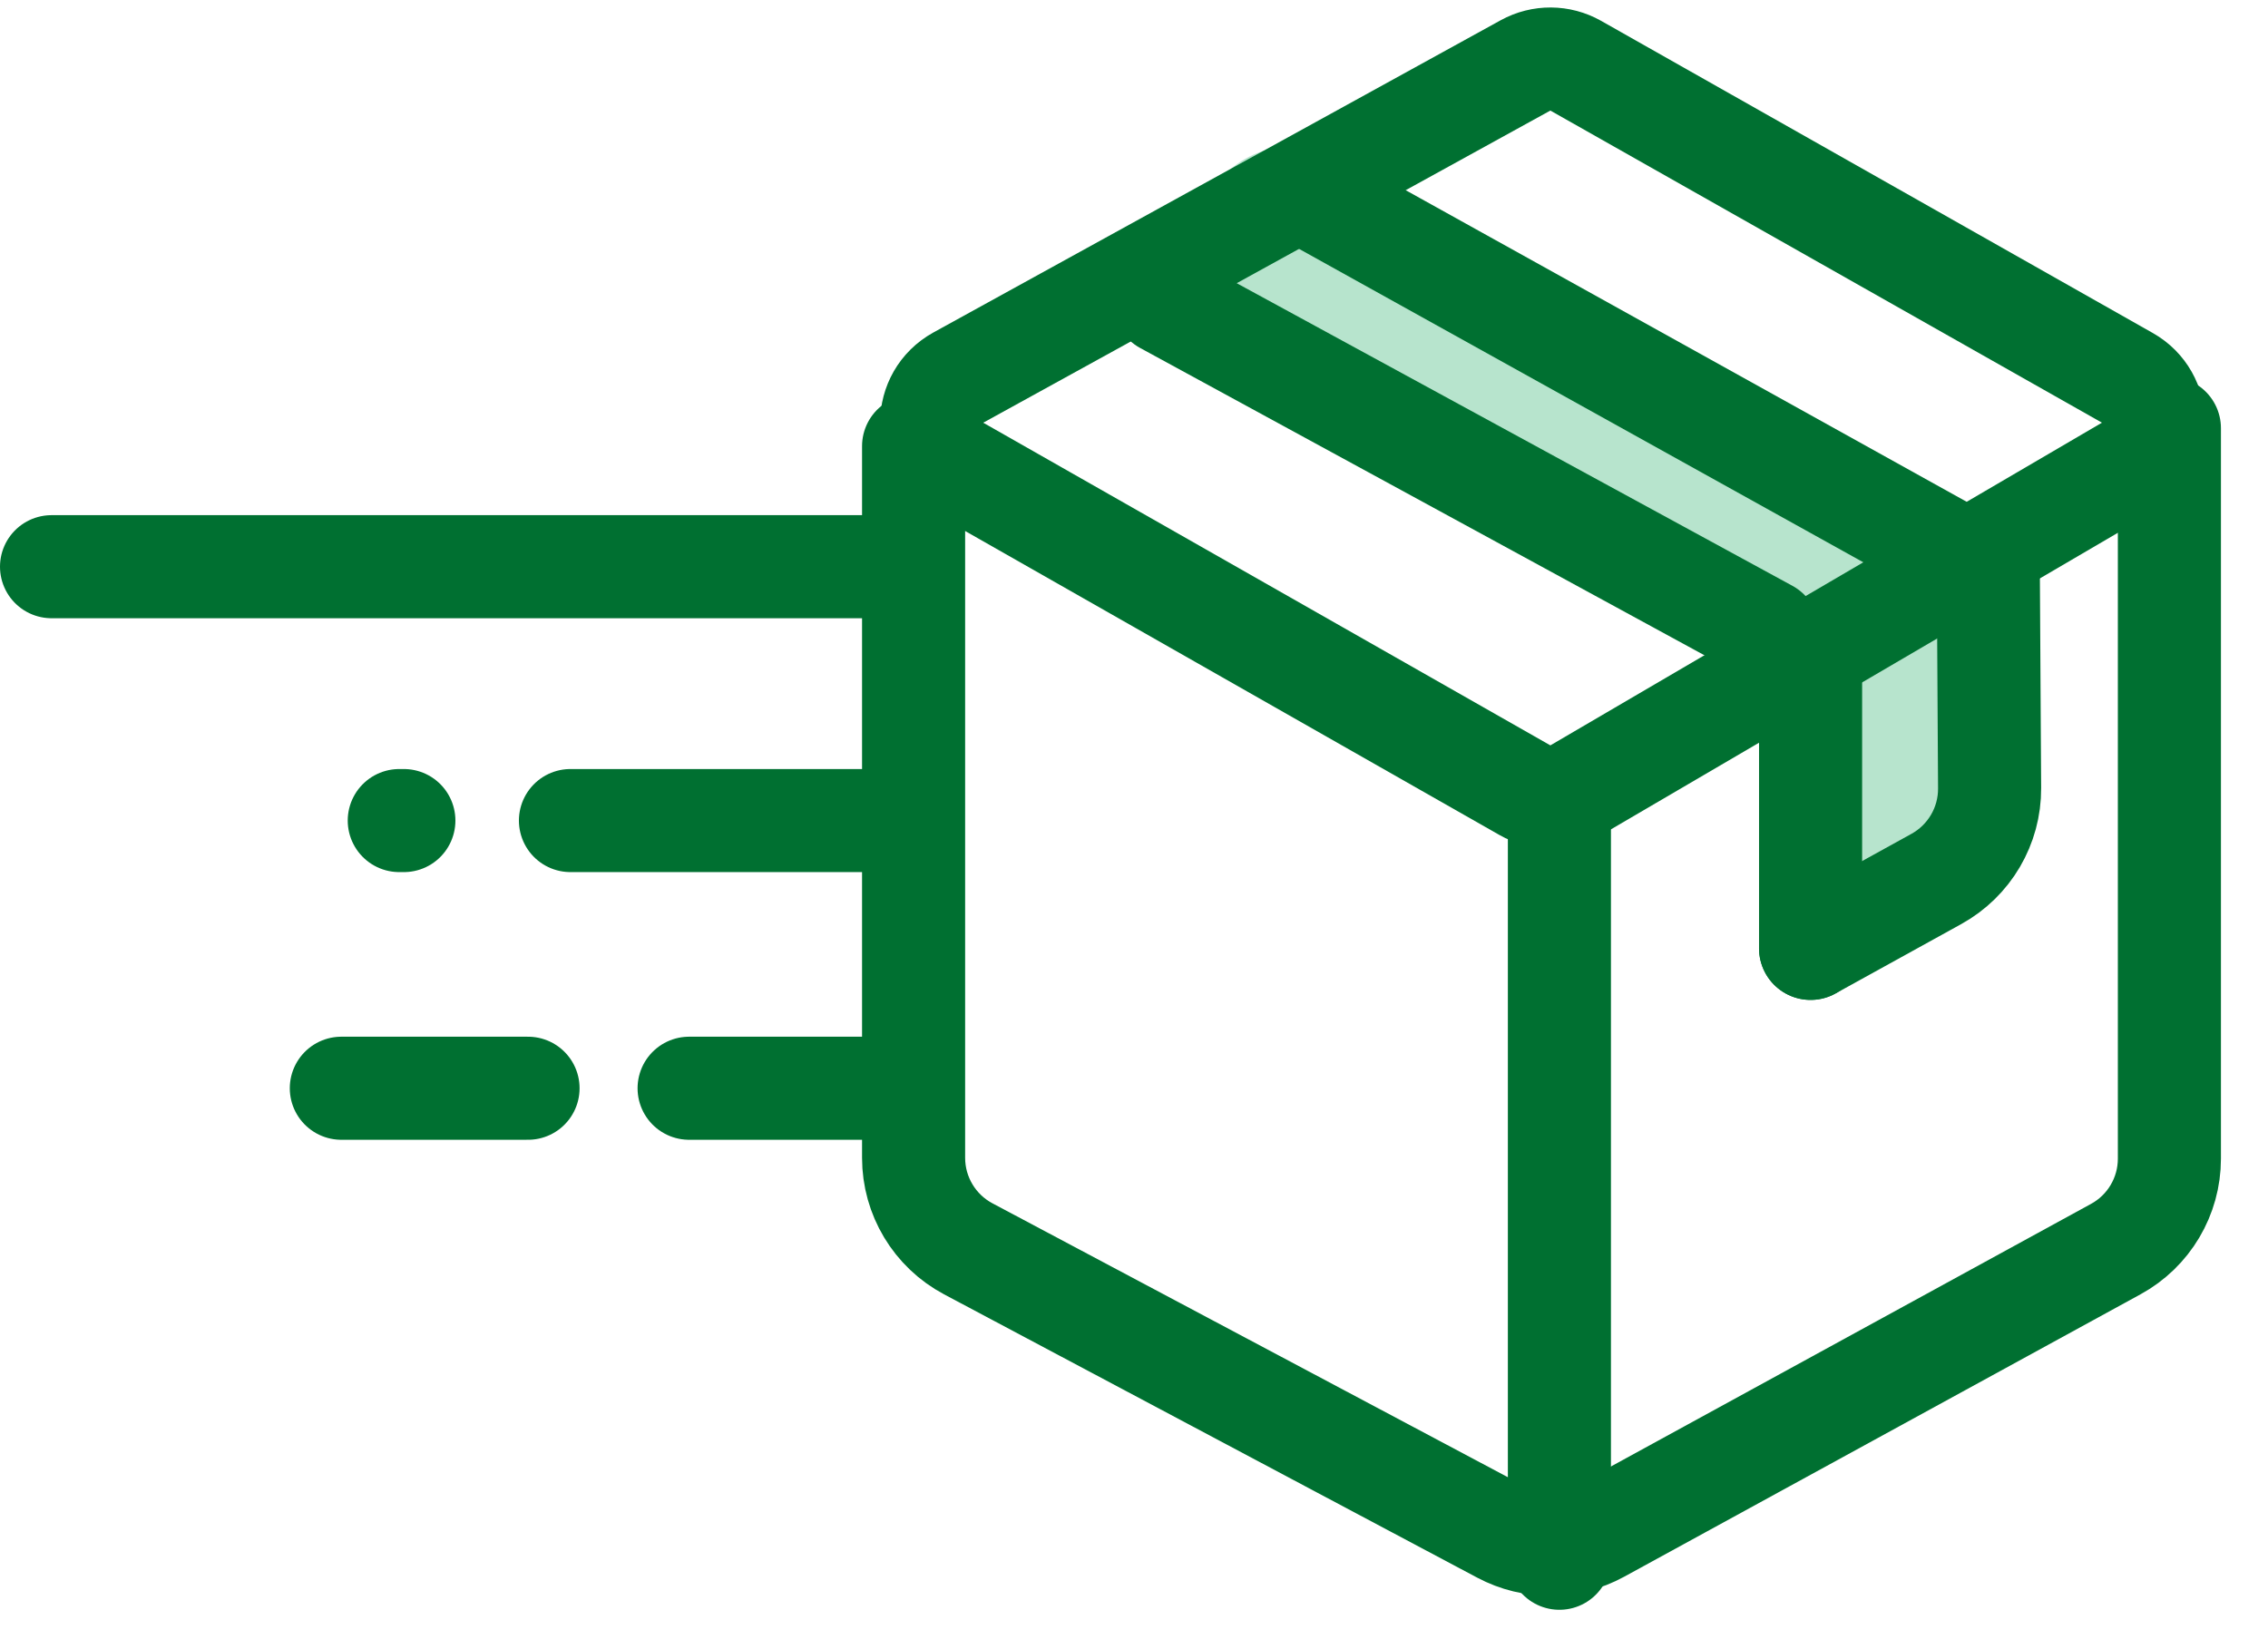 <svg width="44" height="32" viewBox="0 0 44 32" fill="none" xmlns="http://www.w3.org/2000/svg">
<rect x="24.485" y="2.124" width="14.82" height="3.776" rx="1.888" transform="rotate(31.922 24.485 2.124)" fill="#B7E4CD"/>
<rect x="38.231" y="11.12" width="6.985" height="2.929" rx="1.464" transform="rotate(86.714 38.231 11.12)" fill="#B7E4CD"/>
<path d="M29.596 1.269L18.593 7.326C17.908 7.703 17.901 8.684 18.58 9.071L29.583 15.332C29.893 15.509 30.275 15.507 30.583 15.326L41.283 9.065C41.949 8.675 41.942 7.711 41.271 7.331L30.57 1.275C30.268 1.104 29.9 1.102 29.596 1.269Z" stroke="#007031" stroke-width="2" stroke-linecap="round"/>
<path d="M17.724 8.657V22.466C17.724 23.206 18.132 23.885 18.785 24.232L29.129 29.73C29.724 30.046 30.437 30.041 31.028 29.718L41.047 24.237C41.688 23.887 42.087 23.214 42.087 22.483V8.309" stroke="#007031" stroke-width="2" stroke-linecap="round"/>
<path d="M35.126 18.402L37.566 17.055C38.207 16.701 38.604 16.025 38.599 15.293L38.572 10.745" stroke="#007031" stroke-width="2" stroke-linecap="round"/>
<path d="M35.126 18.402V12.834" stroke="#007031" stroke-width="2" stroke-linecap="round"/>
<path d="M22.596 5.873L34.295 12.245" stroke="#007031" stroke-width="2" stroke-linecap="round"/>
<path d="M25.38 3.784L37.91 10.745" stroke="#007031" stroke-width="2" stroke-linecap="round"/>
<path d="M30.253 15.618V30.236" stroke="#007031" stroke-width="2" stroke-linecap="round"/>
<line x1="16.991" y1="21.116" x2="13.369" y2="21.116" stroke="#007031" stroke-width="2" stroke-linecap="round"/>
<line x1="16.991" y1="10.996" x2="1" y2="10.996" stroke="#007031" stroke-width="2" stroke-linecap="round"/>
<line x1="10.244" y1="21.116" x2="6.622" y2="21.116" stroke="#007031" stroke-width="2" stroke-linecap="round"/>
<line x1="16.724" y1="15.922" x2="11.067" y2="15.922" stroke="#007031" stroke-width="2" stroke-linecap="round"/>
<line x1="7.835" y1="15.922" x2="7.746" y2="15.922" stroke="#007031" stroke-width="2" stroke-linecap="round"/>
</svg>
